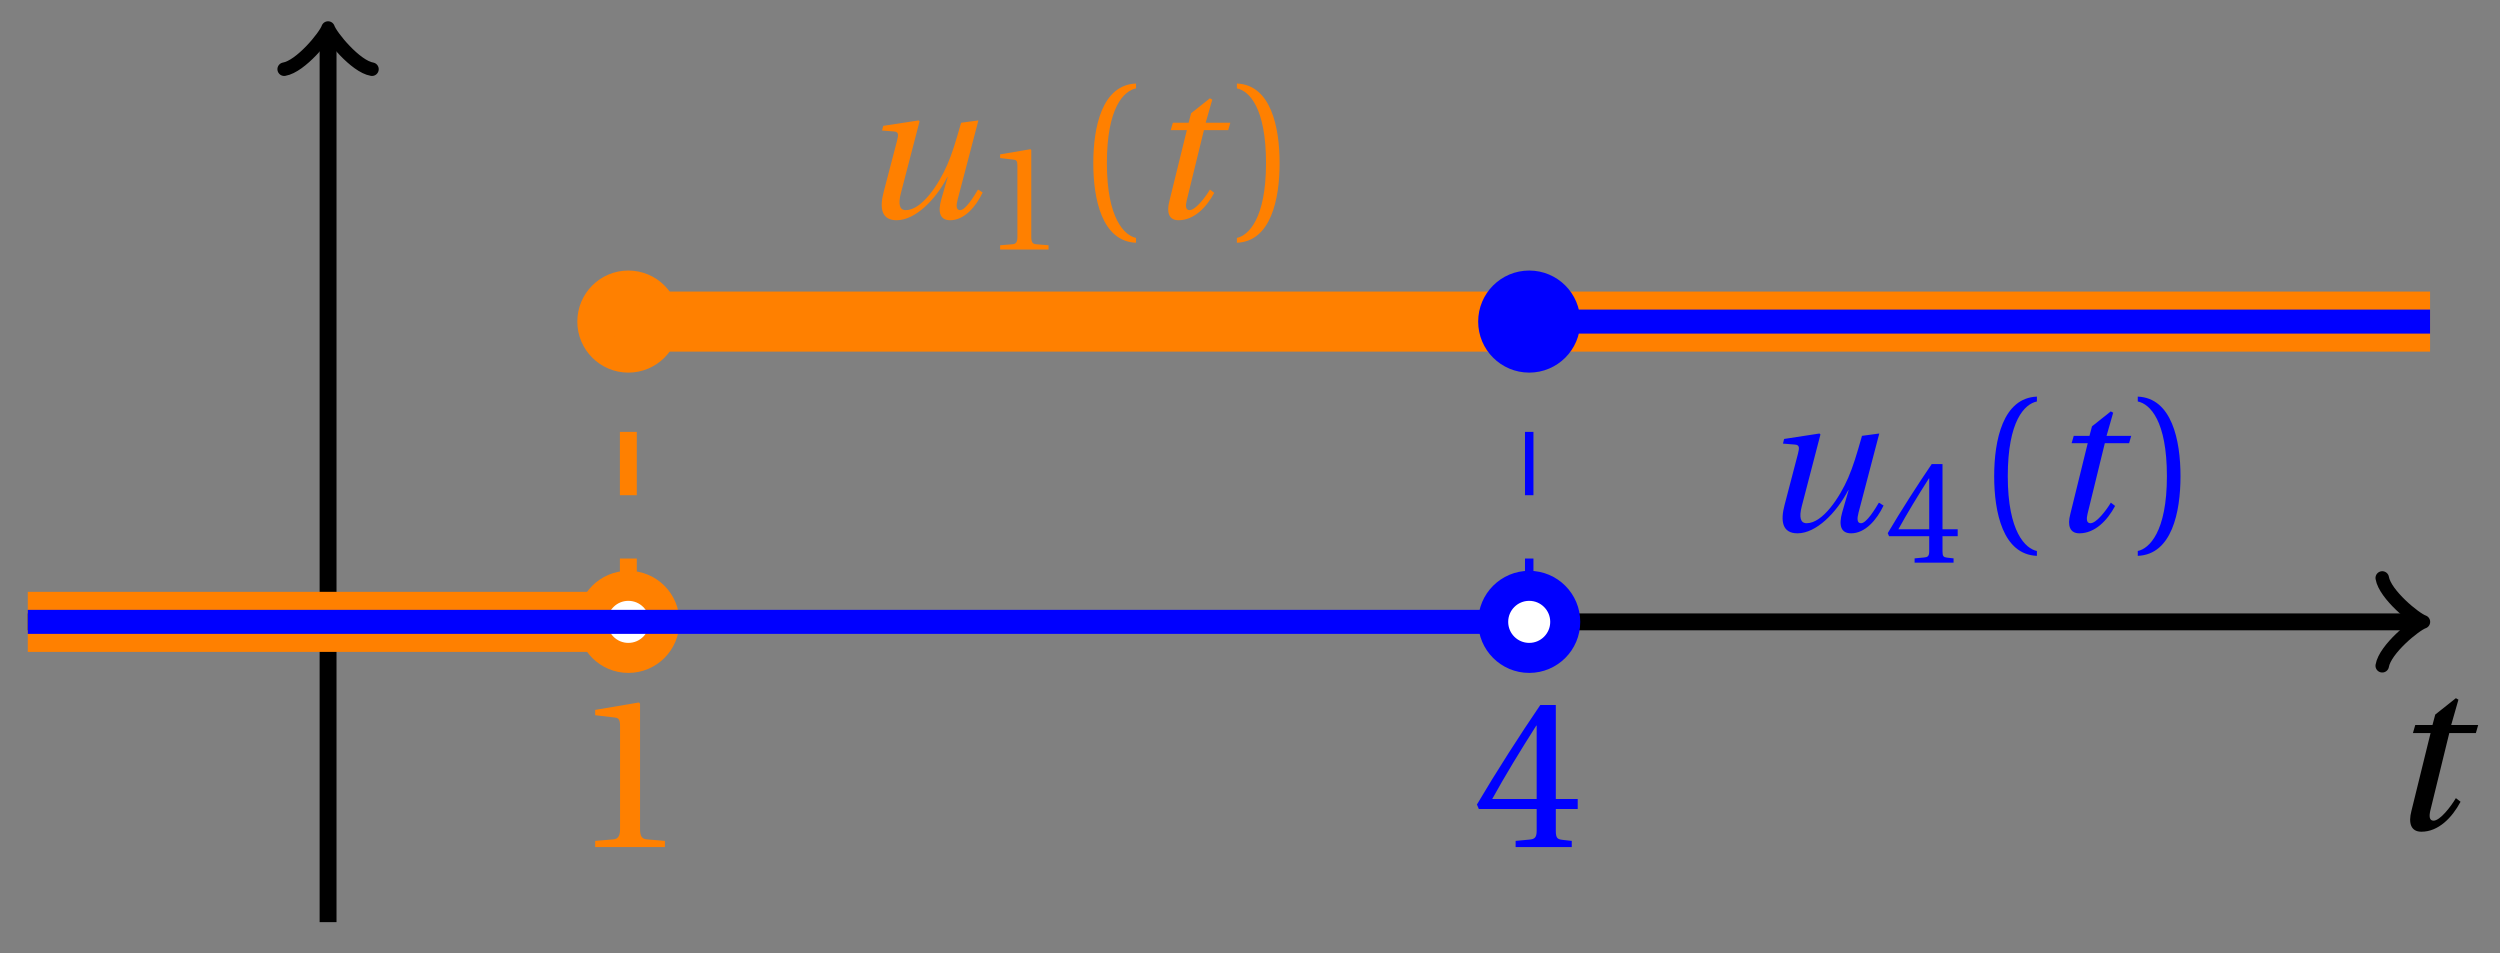 <svg xmlns="http://www.w3.org/2000/svg" xmlns:xlink="http://www.w3.org/1999/xlink" version="1.1" width="118" height="45" viewBox="0 0 118 45">
<rect x="0" y="0" width="118" height="45" fill="#808080" stroke="none"/>
<defs>
<path id="font_1_1" d="M.428 .452 .439 .49H.312L.346 .609 .334 .616 .237 .539 .224 .49H.143L.132 .452H.215L.125 .086C.11 .029 .122-.012 .172-.012 .252-.012 .316 .054 .356 .129L.334 .146C.311 .107 .26 .04 .229 .04 .208 .04 .208 .063 .214 .088L.303 .452H.428Z"/>
<path id="font_1_2" d="M.533 .49C.504 .388 .488 .335 .462 .274 .418 .173 .331 .04 .248 .04 .216 .04 .208 .07 .223 .128L.319 .497 .314 .502 .132 .474 .126 .45 .188 .445C.212 .443 .211 .428 .203 .397L.134 .133C.113 .053 .121-.012 .201-.012 .297-.012 .402 .094 .462 .21H.464L.431 .096C.412 .029 .424-.012 .477-.012 .549-.012 .609 .057 .644 .131L.62 .146C.6 .112 .556 .04 .528 .04 .507 .04 .507 .063 .515 .094L.622 .502 .533 .49Z"/>
<path id="font_2_3" d="M.437 0V.029L.353 .036C.332 .038 .32 .046 .32 .085V.674L.315 .68 .109 .645V.62L.202 .609C.219 .607 .226 .599 .226 .57V.085C.226 .066 .223 .054 .217 .047 .212 .04 .204 .037 .193 .036L.109 .029V0H.437Z"/>
<path id="font_2_1" d="M.175 .282C.175 .568 .262 .654 .325 .667V.692C.15 .685 .105 .468 .105 .282 .105 .096 .15-.121 .325-.128V-.103C.267-.091 .175-.006 .175 .282Z"/>
<path id="font_2_2" d="M.175 .282C.175-.006 .083-.091 .025-.103V-.128C.2-.121 .245 .096 .245 .282 .245 .468 .2 .685 .025 .692V.667C.088 .654 .175 .568 .175 .282Z"/>
<path id="font_2_4" d="M.3 .179V.077C.3 .043 .289 .037 .265 .035L.201 .029V0H.465V.029L.42 .034C.397 .037 .39 .043 .39 .077V.179H.493V.226H.39V.668H.317C.223 .53 .111 .356 .019 .2L.028 .179H.3M.091 .226C.151 .335 .221 .45 .298 .571H.3V.226H.091Z"/>
</defs>
<path transform="matrix(1,0,0,-1,15.485,29.352)" stroke-width=".797" stroke-linecap="butt" stroke-miterlimit="10" stroke-linejoin="miter" fill="none" stroke="#000000" d="M-14.173 0H98.506"/>
<path transform="matrix(1,0,0,-1,113.996,29.352)" stroke-width=".638" stroke-linecap="round" stroke-linejoin="round" fill="none" stroke="#000000" d="M-1.554 2.072C-1.425 1.295 0 .13 .389 0 0-.13-1.425-1.295-1.554-2.072"/>
<use data-text="t" xlink:href="#font_1_1" transform="matrix(10.037,0,0,-10.037,112.565,39.137)"/>
<path transform="matrix(1,0,0,-1,15.485,29.352)" stroke-width=".797" stroke-linecap="butt" stroke-miterlimit="10" stroke-linejoin="miter" fill="none" stroke="#000000" d="M0-14.173V27.639"/>
<path transform="matrix(0,-1,-1,-0,15.485,1.712)" stroke-width=".638" stroke-linecap="round" stroke-linejoin="round" fill="none" stroke="#000000" d="M-1.554 2.072C-1.425 1.295 0 .13 .389 0 0-.13-1.425-1.295-1.554-2.072"/>
<path transform="matrix(1,0,0,-1,15.485,29.352)" stroke-width="2.835" stroke-linecap="butt" stroke-miterlimit="10" stroke-linejoin="miter" fill="none" stroke="#ff8000" d="M-14.173 0H14.173"/>
<path transform="matrix(1,0,0,-1,15.485,29.352)" stroke-width=".797" stroke-linecap="butt" stroke-dasharray="2.989,2.989" stroke-miterlimit="10" stroke-linejoin="miter" fill="none" stroke="#ff8000" d="M14.173 0V14.173"/>
<path transform="matrix(1,0,0,-1,15.485,29.352)" stroke-width="2.835" stroke-linecap="butt" stroke-miterlimit="10" stroke-linejoin="miter" fill="none" stroke="#ff8000" d="M14.173 14.173H99.214"/>
<path transform="matrix(1,0,0,-1,15.485,29.352)" stroke-width=".399" stroke-linecap="butt" stroke-miterlimit="10" stroke-linejoin="miter" fill="none" stroke="#ff8000" d="M35.433 14.173"/>
<use data-text="u" xlink:href="#font_1_2" transform="matrix(9.166,0,0,-9.166,40.479,10.285)" fill="#ff8000"/>
<use data-text="1" xlink:href="#font_2_3" transform="matrix(6.966,0,0,-6.966,46.447,11.779)" fill="#ff8000"/>
<use data-text="(" xlink:href="#font_2_1" transform="matrix(9.166,0,0,-9.166,50.641,10.285)" fill="#ff8000"/>
<use data-text="t" xlink:href="#font_1_1" transform="matrix(9.166,0,0,-9.166,54.048,10.285)" fill="#ff8000"/>
<use data-text=")" xlink:href="#font_2_2" transform="matrix(9.166,0,0,-9.166,58.152,10.285)" fill="#ff8000"/>
<path transform="matrix(1,0,0,-1,15.485,29.352)" d="M15.874 0C15.874 .939 15.113 1.701 14.173 1.701 13.234 1.701 12.473 .939 12.473 0 12.473-.939 13.234-1.701 14.173-1.701 15.113-1.701 15.874-.939 15.874 0ZM14.173 0" fill="#ffffff"/>
<path transform="matrix(1,0,0,-1,15.485,29.352)" stroke-width="1.417" stroke-linecap="butt" stroke-miterlimit="10" stroke-linejoin="miter" fill="none" stroke="#ff8000" d="M15.874 0C15.874 .939 15.113 1.701 14.173 1.701 13.234 1.701 12.473 .939 12.473 0 12.473-.939 13.234-1.701 14.173-1.701 15.113-1.701 15.874-.939 15.874 0ZM14.173 0"/>
<use data-text="1" xlink:href="#font_2_3" transform="matrix(10.037,0,0,-10.037,26.998,39.981)" fill="#ff8000"/>
<path transform="matrix(1,0,0,-1,15.485,29.352)" d="M15.874 14.173C15.874 15.113 15.113 15.874 14.173 15.874 13.234 15.874 12.473 15.113 12.473 14.173 12.473 13.234 13.234 12.473 14.173 12.473 15.113 12.473 15.874 13.234 15.874 14.173ZM14.173 14.173" fill="#ff8000"/>
<path transform="matrix(1,0,0,-1,15.485,29.352)" stroke-width="1.417" stroke-linecap="butt" stroke-miterlimit="10" stroke-linejoin="miter" fill="none" stroke="#ff8000" d="M15.874 14.173C15.874 15.113 15.113 15.874 14.173 15.874 13.234 15.874 12.473 15.113 12.473 14.173 12.473 13.234 13.234 12.473 14.173 12.473 15.113 12.473 15.874 13.234 15.874 14.173ZM14.173 14.173"/>
<path transform="matrix(1,0,0,-1,15.485,29.352)" stroke-width="1.134" stroke-linecap="butt" stroke-miterlimit="10" stroke-linejoin="miter" fill="none" stroke="#0000ff" d="M-14.173 0H56.694"/>
<path transform="matrix(1,0,0,-1,15.485,29.352)" stroke-width=".399" stroke-linecap="butt" stroke-dasharray="2.989,2.989" stroke-miterlimit="10" stroke-linejoin="miter" fill="none" stroke="#0000ff" d="M56.694 0V14.173"/>
<path transform="matrix(1,0,0,-1,15.485,29.352)" stroke-width="1.134" stroke-linecap="butt" stroke-miterlimit="10" stroke-linejoin="miter" fill="none" stroke="#0000ff" d="M56.694 14.173H99.214"/>
<path transform="matrix(1,0,0,-1,15.485,29.352)" stroke-width=".399" stroke-linecap="butt" stroke-miterlimit="10" stroke-linejoin="miter" fill="none" stroke="#0000ff" d="M77.954 14.173"/>
<use data-text="u" xlink:href="#font_1_2" transform="matrix(9.166,0,0,-9.166,83.001,25.063)" fill="#0000ff"/>
<use data-text="4" xlink:href="#font_2_4" transform="matrix(6.966,0,0,-6.966,88.969,26.557)" fill="#0000ff"/>
<use data-text="(" xlink:href="#font_2_1" transform="matrix(9.166,0,0,-9.166,93.163,25.063)" fill="#0000ff"/>
<use data-text="t" xlink:href="#font_1_1" transform="matrix(9.166,0,0,-9.166,96.57,25.063)" fill="#0000ff"/>
<use data-text=")" xlink:href="#font_2_2" transform="matrix(9.166,0,0,-9.166,100.674,25.063)" fill="#0000ff"/>
<path transform="matrix(1,0,0,-1,15.485,29.352)" d="M58.394 0C58.394 .939 57.633 1.701 56.694 1.701 55.754 1.701 54.993 .939 54.993 0 54.993-.939 55.754-1.701 56.694-1.701 57.633-1.701 58.394-.939 58.394 0ZM56.694 0" fill="#ffffff"/>
<path transform="matrix(1,0,0,-1,15.485,29.352)" stroke-width="1.417" stroke-linecap="butt" stroke-miterlimit="10" stroke-linejoin="miter" fill="none" stroke="#0000ff" d="M58.394 0C58.394 .939 57.633 1.701 56.694 1.701 55.754 1.701 54.993 .939 54.993 0 54.993-.939 55.754-1.701 56.694-1.701 57.633-1.701 58.394-.939 58.394 0ZM56.694 0"/>
<use data-text="4" xlink:href="#font_2_4" transform="matrix(10.037,0,0,-10.037,69.52,39.981)" fill="#0000ff"/>
<path transform="matrix(1,0,0,-1,15.485,29.352)" d="M58.394 14.173C58.394 15.113 57.633 15.874 56.694 15.874 55.754 15.874 54.993 15.113 54.993 14.173 54.993 13.234 55.754 12.473 56.694 12.473 57.633 12.473 58.394 13.234 58.394 14.173ZM56.694 14.173" fill="#0000ff"/>
<path transform="matrix(1,0,0,-1,15.485,29.352)" stroke-width="1.417" stroke-linecap="butt" stroke-miterlimit="10" stroke-linejoin="miter" fill="none" stroke="#0000ff" d="M58.394 14.173C58.394 15.113 57.633 15.874 56.694 15.874 55.754 15.874 54.993 15.113 54.993 14.173 54.993 13.234 55.754 12.473 56.694 12.473 57.633 12.473 58.394 13.234 58.394 14.173ZM56.694 14.173"/>
</svg>
